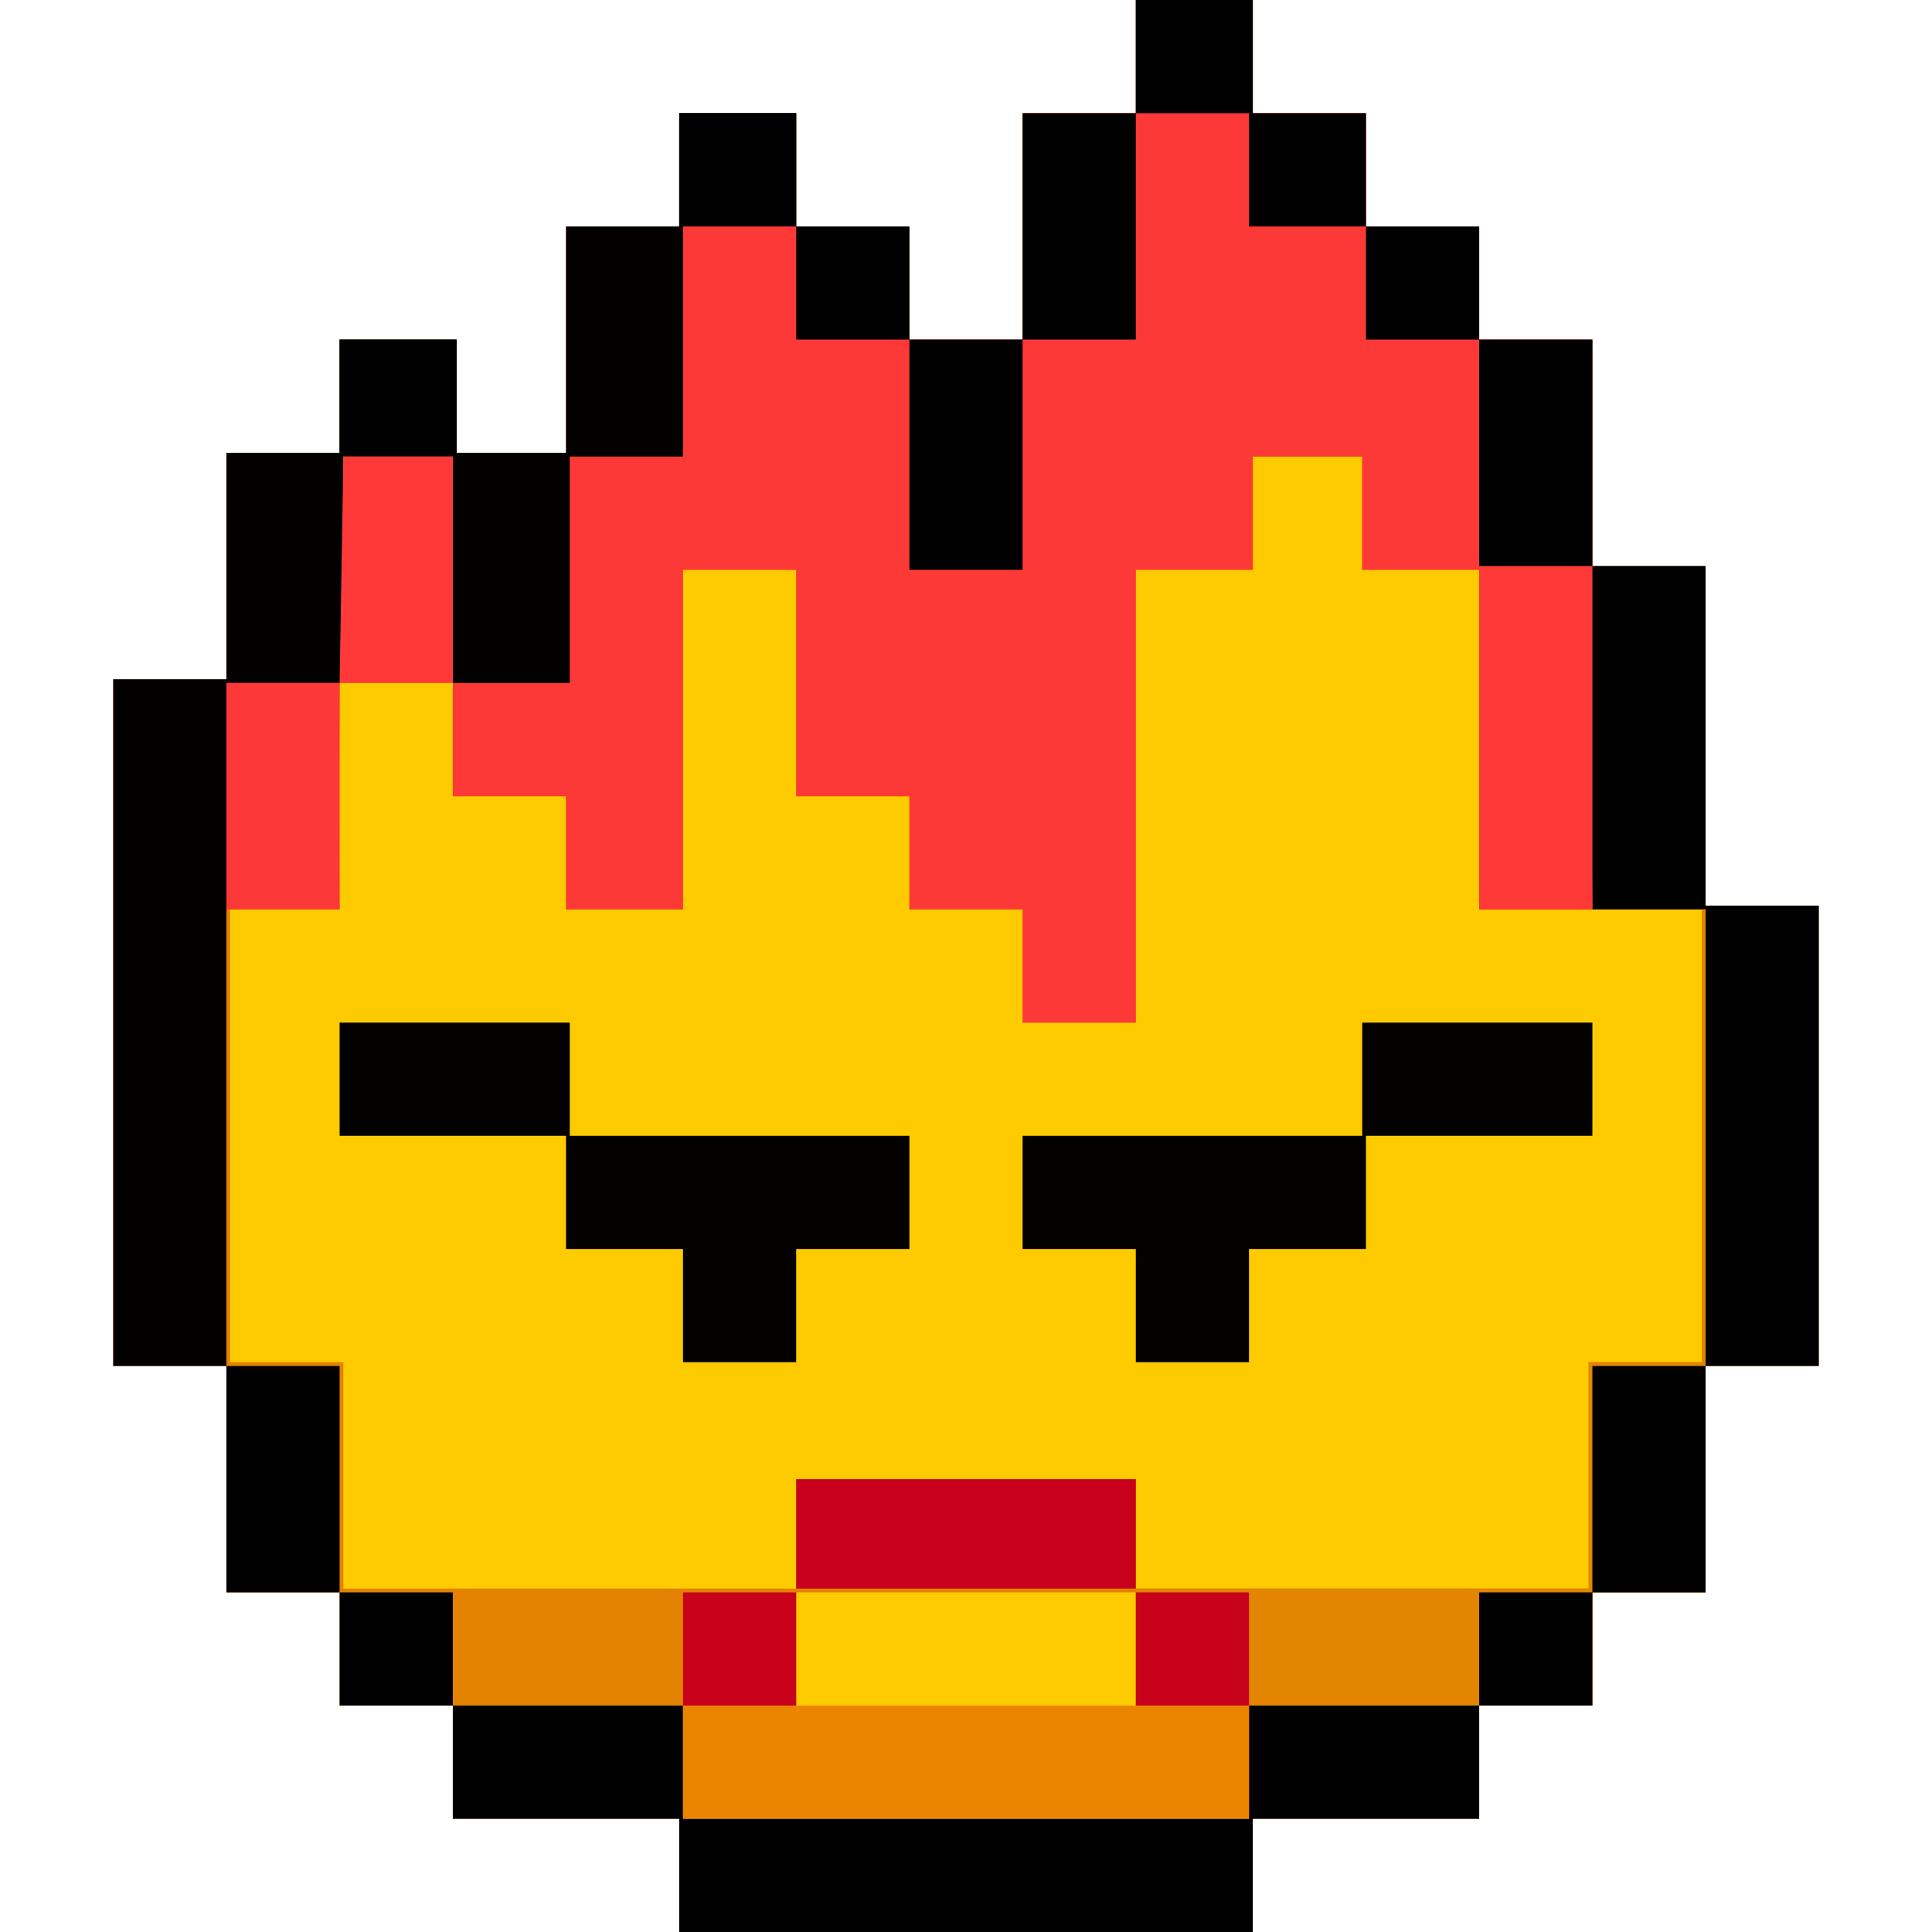 <?xml version="1.0" encoding="UTF-8"?>
<svg version="1.1" xmlns="http://www.w3.org/2000/svg" width="512" height="512">
<path d="M0 0 C10.23 0 20.46 0 31 0 C31 9.9 31 19.8 31 30 C40.9 30 50.8 30 61 30 C61 39.9 61 49.8 61 60 C70.9 60 80.8 60 91 60 C91 69.9 91 79.8 91 90 C100.9 90 110.8 90 121 90 C121 109.8 121 129.6 121 150 C130.9 150 140.8 150 151 150 C151 179.7 151 209.4 151 240 C160.9 240 170.8 240 181 240 C181 280.26 181 320.52 181 362 C171.1 362 161.2 362 151 362 C151 381.8 151 401.6 151 422 C141.1 422 131.2 422 121 422 C121 431.9 121 441.8 121 452 C111.1 452 101.2 452 91 452 C91 461.9 91 471.8 91 482 C71.2 482 51.4 482 31 482 C31 491.9 31 501.8 31 512 C-19.16 512 -69.32 512 -121 512 C-121 502.1 -121 492.2 -121 482 C-140.8 482 -160.6 482 -181 482 C-181 472.1 -181 462.2 -181 452 C-190.9 452 -200.8 452 -211 452 C-211 442.1 -211 432.2 -211 422 C-220.9 422 -230.8 422 -241 422 C-241 402.2 -241 382.4 -241 362 C-250.9 362 -260.8 362 -271 362 C-271 301.94 -271 241.88 -271 180 C-261.1 180 -251.2 180 -241 180 C-241 160.2 -241 140.4 -241 120 C-231.1 120 -221.2 120 -211 120 C-211 110.1 -211 100.2 -211 90 C-200.77 90 -190.54 90 -180 90 C-180 99.9 -180 109.8 -180 120 C-170.43 120 -160.86 120 -151 120 C-151 100.2 -151 80.4 -151 60 C-141.1 60 -131.2 60 -121 60 C-121 50.1 -121 40.2 -121 30 C-110.77 30 -100.54 30 -90 30 C-90 39.9 -90 49.8 -90 60 C-80.1 60 -70.2 60 -60 60 C-60 69.9 -60 79.8 -60 90 C-50.1 90 -40.2 90 -30 90 C-30 70.2 -30 50.4 -30 30 C-20.1 30 -10.2 30 0 30 C0 20.1 0 10.2 0 0 Z " fill="#E28200" transform="translate(301,0)"/>
<path d="M0 0 C9.57 0 19.14 0 29 0 C29 29.7 29 59.4 29 90 C38.9 90 48.8 90 59 90 C59 99.9 59 109.8 59 120 C69.23 120 79.46 120 90 120 C90 90.3 90 60.6 90 30 C99.9 30 109.8 30 120 30 C120 49.8 120 69.6 120 90 C129.9 90 139.8 90 150 90 C150 99.9 150 109.8 150 120 C159.9 120 169.8 120 180 120 C180 129.9 180 139.8 180 150 C189.9 150 199.8 150 210 150 C210 110.4 210 70.8 210 30 C220.23 30 230.46 30 241 30 C241 20.1 241 10.2 241 0 C250.57 0 260.14 0 270 0 C270 9.9 270 19.8 270 30 C280.23 30 290.46 30 301 30 C301 59.7 301 89.4 301 120 C320.47 120 339.94 120 360 120 C360 159.6 360 199.2 360 240 C350.1 240 340.2 240 330 240 C330 259.8 330 279.6 330 300 C290.4 300 250.8 300 210 300 C210 290.43 210 280.86 210 271 C180.3 271 150.6 271 120 271 C120 280.57 120 290.14 120 300 C80.4 300 40.8 300 0 300 C0 280.2 0 260.4 0 240 C-9.9 240 -19.8 240 -30 240 C-30 200.4 -30 160.8 -30 120 C-20.43 120 -10.86 120 -1 120 C-1.012 116.281 -1.023 112.562 -1.035 108.73 C-1.047 103.549 -1.056 98.368 -1.062 93.188 C-1.063 92.513 -1.064 91.839 -1.065 91.145 C-1.099 60.754 -0.618 30.384 0 0 Z " fill="#FECB00" transform="translate(91,121)"/>
<path d="M0 0 C10.23 0 20.46 0 31 0 C31 9.9 31 19.8 31 30 C40.9 30 50.8 30 61 30 C61 39.9 61 49.8 61 60 C70.9 60 80.8 60 91 60 C91 69.9 91 79.8 91 90 C100.9 90 110.8 90 121 90 C121 139.83 121 189.66 121 241 C111.1 241 101.2 241 91 241 C91 211.3 91 181.6 91 151 C80.77 151 70.54 151 60 151 C60 141.1 60 131.2 60 121 C50.43 121 40.86 121 31 121 C31 130.9 31 140.8 31 151 C20.77 151 10.54 151 0 151 C0 190.6 0 230.2 0 271 C-9.9 271 -19.8 271 -30 271 C-30 261.1 -30 251.2 -30 241 C-39.9 241 -49.8 241 -60 241 C-60 231.1 -60 221.2 -60 211 C-69.9 211 -79.8 211 -90 211 C-90 191.2 -90 171.4 -90 151 C-99.9 151 -109.8 151 -120 151 C-120 180.7 -120 210.4 -120 241 C-130.23 241 -140.46 241 -151 241 C-151 231.1 -151 221.2 -151 211 C-160.9 211 -170.8 211 -181 211 C-181 201.1 -181 191.2 -181 181 C-170.77 181 -160.54 181 -150 181 C-150 161.2 -150 141.4 -150 121 C-140.1 121 -130.2 121 -120 121 C-120 100.87 -120 80.74 -120 60 C-100.2 60 -80.4 60 -60 60 C-60 69.9 -60 79.8 -60 90 C-50.1 90 -40.2 90 -30 90 C-30 70.2 -30 50.4 -30 30 C-20.1 30 -10.2 30 0 30 C0 20.1 0 10.2 0 0 Z " fill="#FD3938" transform="translate(301,0)"/>
<path d="M0 0 C10.23 0 20.46 0 31 0 C31 9.9 31 19.8 31 30 C21.1 30 11.2 30 1 30 C1 50.13 1 70.26 1 91 C-8.9 91 -18.8 91 -29 91 C-29 110.8 -29 130.6 -29 151 C-39.23 151 -49.46 151 -60 151 C-60 131.2 -60 111.4 -60 91 C-69.57 91 -79.14 91 -89 91 C-88.988 95.247 -88.977 99.495 -88.965 103.871 C-88.958 107.249 -88.953 110.627 -88.948 114.005 C-88.943 117.576 -88.936 121.146 -88.925 124.717 C-88.912 128.81 -88.907 132.903 -88.902 136.996 C-88.897 138.281 -88.892 139.567 -88.887 140.891 C-88.887 142.072 -88.887 143.254 -88.886 144.47 C-88.884 145.516 -88.882 146.562 -88.88 147.64 C-89 150 -89 150 -90 151 C-99.9 151 -109.8 151 -120 151 C-120 210.73 -120 270.46 -120 332 C-129.9 332 -139.8 332 -150 332 C-150 271.94 -150 211.88 -150 150 C-140.1 150 -130.2 150 -120 150 C-120 130.2 -120 110.4 -120 90 C-110.1 90 -100.2 90 -90 90 C-90 80.1 -90 70.2 -90 60 C-79.77 60 -69.54 60 -59 60 C-59 69.9 -59 79.8 -59 90 C-49.43 90 -39.86 90 -30 90 C-30 70.2 -30 50.4 -30 30 C-20.1 30 -10.2 30 0 30 C0 20.1 0 10.2 0 0 Z " fill="#030000" transform="translate(180,30)"/>
<path d="M0 0 C20.13 0 40.26 0 61 0 C61 9.9 61 19.8 61 30 C110.5 30 160 30 211 30 C211 20.1 211 10.2 211 0 C231.13 0 251.26 0 272 0 C272 9.9 272 19.8 272 30 C252.2 30 232.4 30 212 30 C212 39.9 212 49.8 212 60 C161.84 60 111.68 60 60 60 C60 50.1 60 40.2 60 30 C40.2 30 20.4 30 0 30 C0 20.1 0 10.2 0 0 Z " fill="#000000" transform="translate(120,452)"/>
<path d="M0 0 C29.7 0 59.4 0 90 0 C90 9.9 90 19.8 90 30 C99.9 30 109.8 30 120 30 C120 39.9 120 49.8 120 60 C70.5 60 21 60 -30 60 C-30 50.1 -30 40.2 -30 30 C-20.1 30 -10.2 30 0 30 C0 20.1 0 10.2 0 0 Z " fill="#EB8500" transform="translate(211,422)"/>
<path d="M0 0 C9.9 0 19.8 0 30 0 C30 29.7 30 59.4 30 90 C39.9 90 49.8 90 60 90 C60 130.26 60 170.52 60 212 C50.1 212 40.2 212 30 212 C30 172.07 30 132.14 30 91 C20.1 91 10.2 91 0 91 C0 60.97 0 30.94 0 0 Z " fill="#000000" transform="translate(422,150)"/>
<path d="M0 0 C0.33 0 0.66 0 1 0 C1 59.73 1 119.46 1 181 C-8.9 181 -18.8 181 -29 181 C-29 190.9 -29 200.8 -29 211 C-68.93 211 -108.86 211 -150 211 C-150 200.77 -150 190.54 -150 180 C-110.4 180 -70.8 180 -30 180 C-30 160.2 -30 140.4 -30 120 C-20.1 120 -10.2 120 0 120 C0 80.4 0 40.8 0 0 Z " fill="#E28500" transform="translate(451,241)"/>
<path d="M0 0 C20.13 0 40.26 0 61 0 C61 9.9 61 19.8 61 30 C41.2 30 21.4 30 1 30 C1 39.9 1 49.8 1 60 C-9.23 60 -19.46 60 -30 60 C-30 69.9 -30 79.8 -30 90 C-39.9 90 -49.8 90 -60 90 C-60 80.1 -60 70.2 -60 60 C-69.9 60 -79.8 60 -90 60 C-90 50.1 -90 40.2 -90 30 C-60.3 30 -30.6 30 0 30 C0 20.1 0 10.2 0 0 Z " fill="#030200" transform="translate(361,271)"/>
<path d="M0 0 C20.13 0 40.26 0 61 0 C61 9.9 61 19.8 61 30 C90.7 30 120.4 30 151 30 C151 39.9 151 49.8 151 60 C141.1 60 131.2 60 121 60 C121 69.9 121 79.8 121 90 C111.1 90 101.2 90 91 90 C91 80.1 91 70.2 91 60 C80.77 60 70.54 60 60 60 C60 50.1 60 40.2 60 30 C40.2 30 20.4 30 0 30 C0 20.1 0 10.2 0 0 Z " fill="#030200" transform="translate(90,271)"/>
<path d="M0 0 C29.7 0 59.4 0 90 0 C90 9.9 90 19.8 90 30 C60.3 30 30.6 30 0 30 C0 20.1 0 10.2 0 0 Z " fill="#FECB00" transform="translate(211,422)"/>
<path d="M0 0 C9.57 0 19.14 0 29 0 C29.33 29.7 29.66 59.4 30 90 C20.1 90 10.2 90 0 90 C0 60.3 0 30.6 0 0 Z " fill="#FE3938" transform="translate(392,151)"/>
<path d="M0 0 C29.7 0 59.4 0 90 0 C90 9.57 90 19.14 90 29 C60.3 29 30.6 29 0 29 C0 19.43 0 9.86 0 0 Z " fill="#C8001C" transform="translate(211,392)"/>
<path d="M0 0 C10.23 0 20.46 0 31 0 C31 9.9 31 19.8 31 30 C40.9 30 50.8 30 61 30 C61 39.9 61 49.8 61 60 C50.77 60 40.54 60 30 60 C30 50.1 30 40.2 30 30 C20.1 30 10.2 30 0 30 C0 20.1 0 10.2 0 0 Z " fill="#010000" transform="translate(301,0)"/>
<path d="M0 0 C9.9 0 19.8 0 30 0 C30 20.13 30 40.26 30 61 C20.1 61 10.2 61 0 61 C0 40.87 0 20.74 0 0 Z " fill="#010000" transform="translate(241,90)"/>
<path d="M0 0 C9.9 0 19.8 0 30 0 C30 19.8 30 39.6 30 60 C20.1 60 10.2 60 0 60 C0 40.2 0 20.4 0 0 Z " fill="#000000" transform="translate(422,362)"/>
<path d="M0 0 C9.9 0 19.8 0 30 0 C30 19.8 30 39.6 30 60 C20.1 60 10.2 60 0 60 C0 40.2 0 20.4 0 0 Z " fill="#000000" transform="translate(60,362)"/>
<path d="M0 0 C9.9 0 19.8 0 30 0 C30 19.8 30 39.6 30 60 C20.1 60 10.2 60 0 60 C0 40.2 0 20.4 0 0 Z " fill="#FD3838" transform="translate(60,181)"/>
<path d="M0 0 C9.9 0 19.8 0 30 0 C30 19.8 30 39.6 30 60 C20.1 60 10.2 60 0 60 C0 40.2 0 20.4 0 0 Z " fill="#000000" transform="translate(392,90)"/>
<path d="M0 0 C9.9 0 19.8 0 30 0 C30 19.8 30 39.6 30 60 C20.1 60 10.2 60 0 60 C0 40.2 0 20.4 0 0 Z " fill="#000000" transform="translate(271,30)"/>
<path d="M0 0 C9.57 0 19.14 0 29 0 C29 19.8 29 39.6 29 60 C19.1 60 9.2 60 -1 60 C-0.505 30.3 -0.505 30.3 0 0 Z " fill="#FE3938" transform="translate(91,121)"/>
<path d="M0 0 C10.23 0 20.46 0 31 0 C31 9.9 31 19.8 31 30 C20.77 30 10.54 30 0 30 C0 20.1 0 10.2 0 0 Z " fill="#000000" transform="translate(90,90)"/>
<path d="M0 0 C10.23 0 20.46 0 31 0 C31 9.9 31 19.8 31 30 C20.77 30 10.54 30 0 30 C0 20.1 0 10.2 0 0 Z " fill="#000000" transform="translate(180,30)"/>
<path d="M0 0 C9.9 0 19.8 0 30 0 C30 9.9 30 19.8 30 30 C20.1 30 10.2 30 0 30 C0 20.1 0 10.2 0 0 Z " fill="#000000" transform="translate(392,422)"/>
<path d="M0 0 C9.9 0 19.8 0 30 0 C30 9.9 30 19.8 30 30 C20.1 30 10.2 30 0 30 C0 20.1 0 10.2 0 0 Z " fill="#C8021B" transform="translate(301,422)"/>
<path d="M0 0 C9.9 0 19.8 0 30 0 C30 9.9 30 19.8 30 30 C20.1 30 10.2 30 0 30 C0 20.1 0 10.2 0 0 Z " fill="#C8021B" transform="translate(181,422)"/>
<path d="M0 0 C9.9 0 19.8 0 30 0 C30 9.9 30 19.8 30 30 C20.1 30 10.2 30 0 30 C0 20.1 0 10.2 0 0 Z " fill="#000000" transform="translate(90,422)"/>
<path d="M0 0 C9.9 0 19.8 0 30 0 C30 9.9 30 19.8 30 30 C20.1 30 10.2 30 0 30 C0 20.1 0 10.2 0 0 Z " fill="#000000" transform="translate(362,60)"/>
<path d="M0 0 C9.9 0 19.8 0 30 0 C30 9.9 30 19.8 30 30 C20.1 30 10.2 30 0 30 C0 20.1 0 10.2 0 0 Z " fill="#000000" transform="translate(211,60)"/>
</svg>
